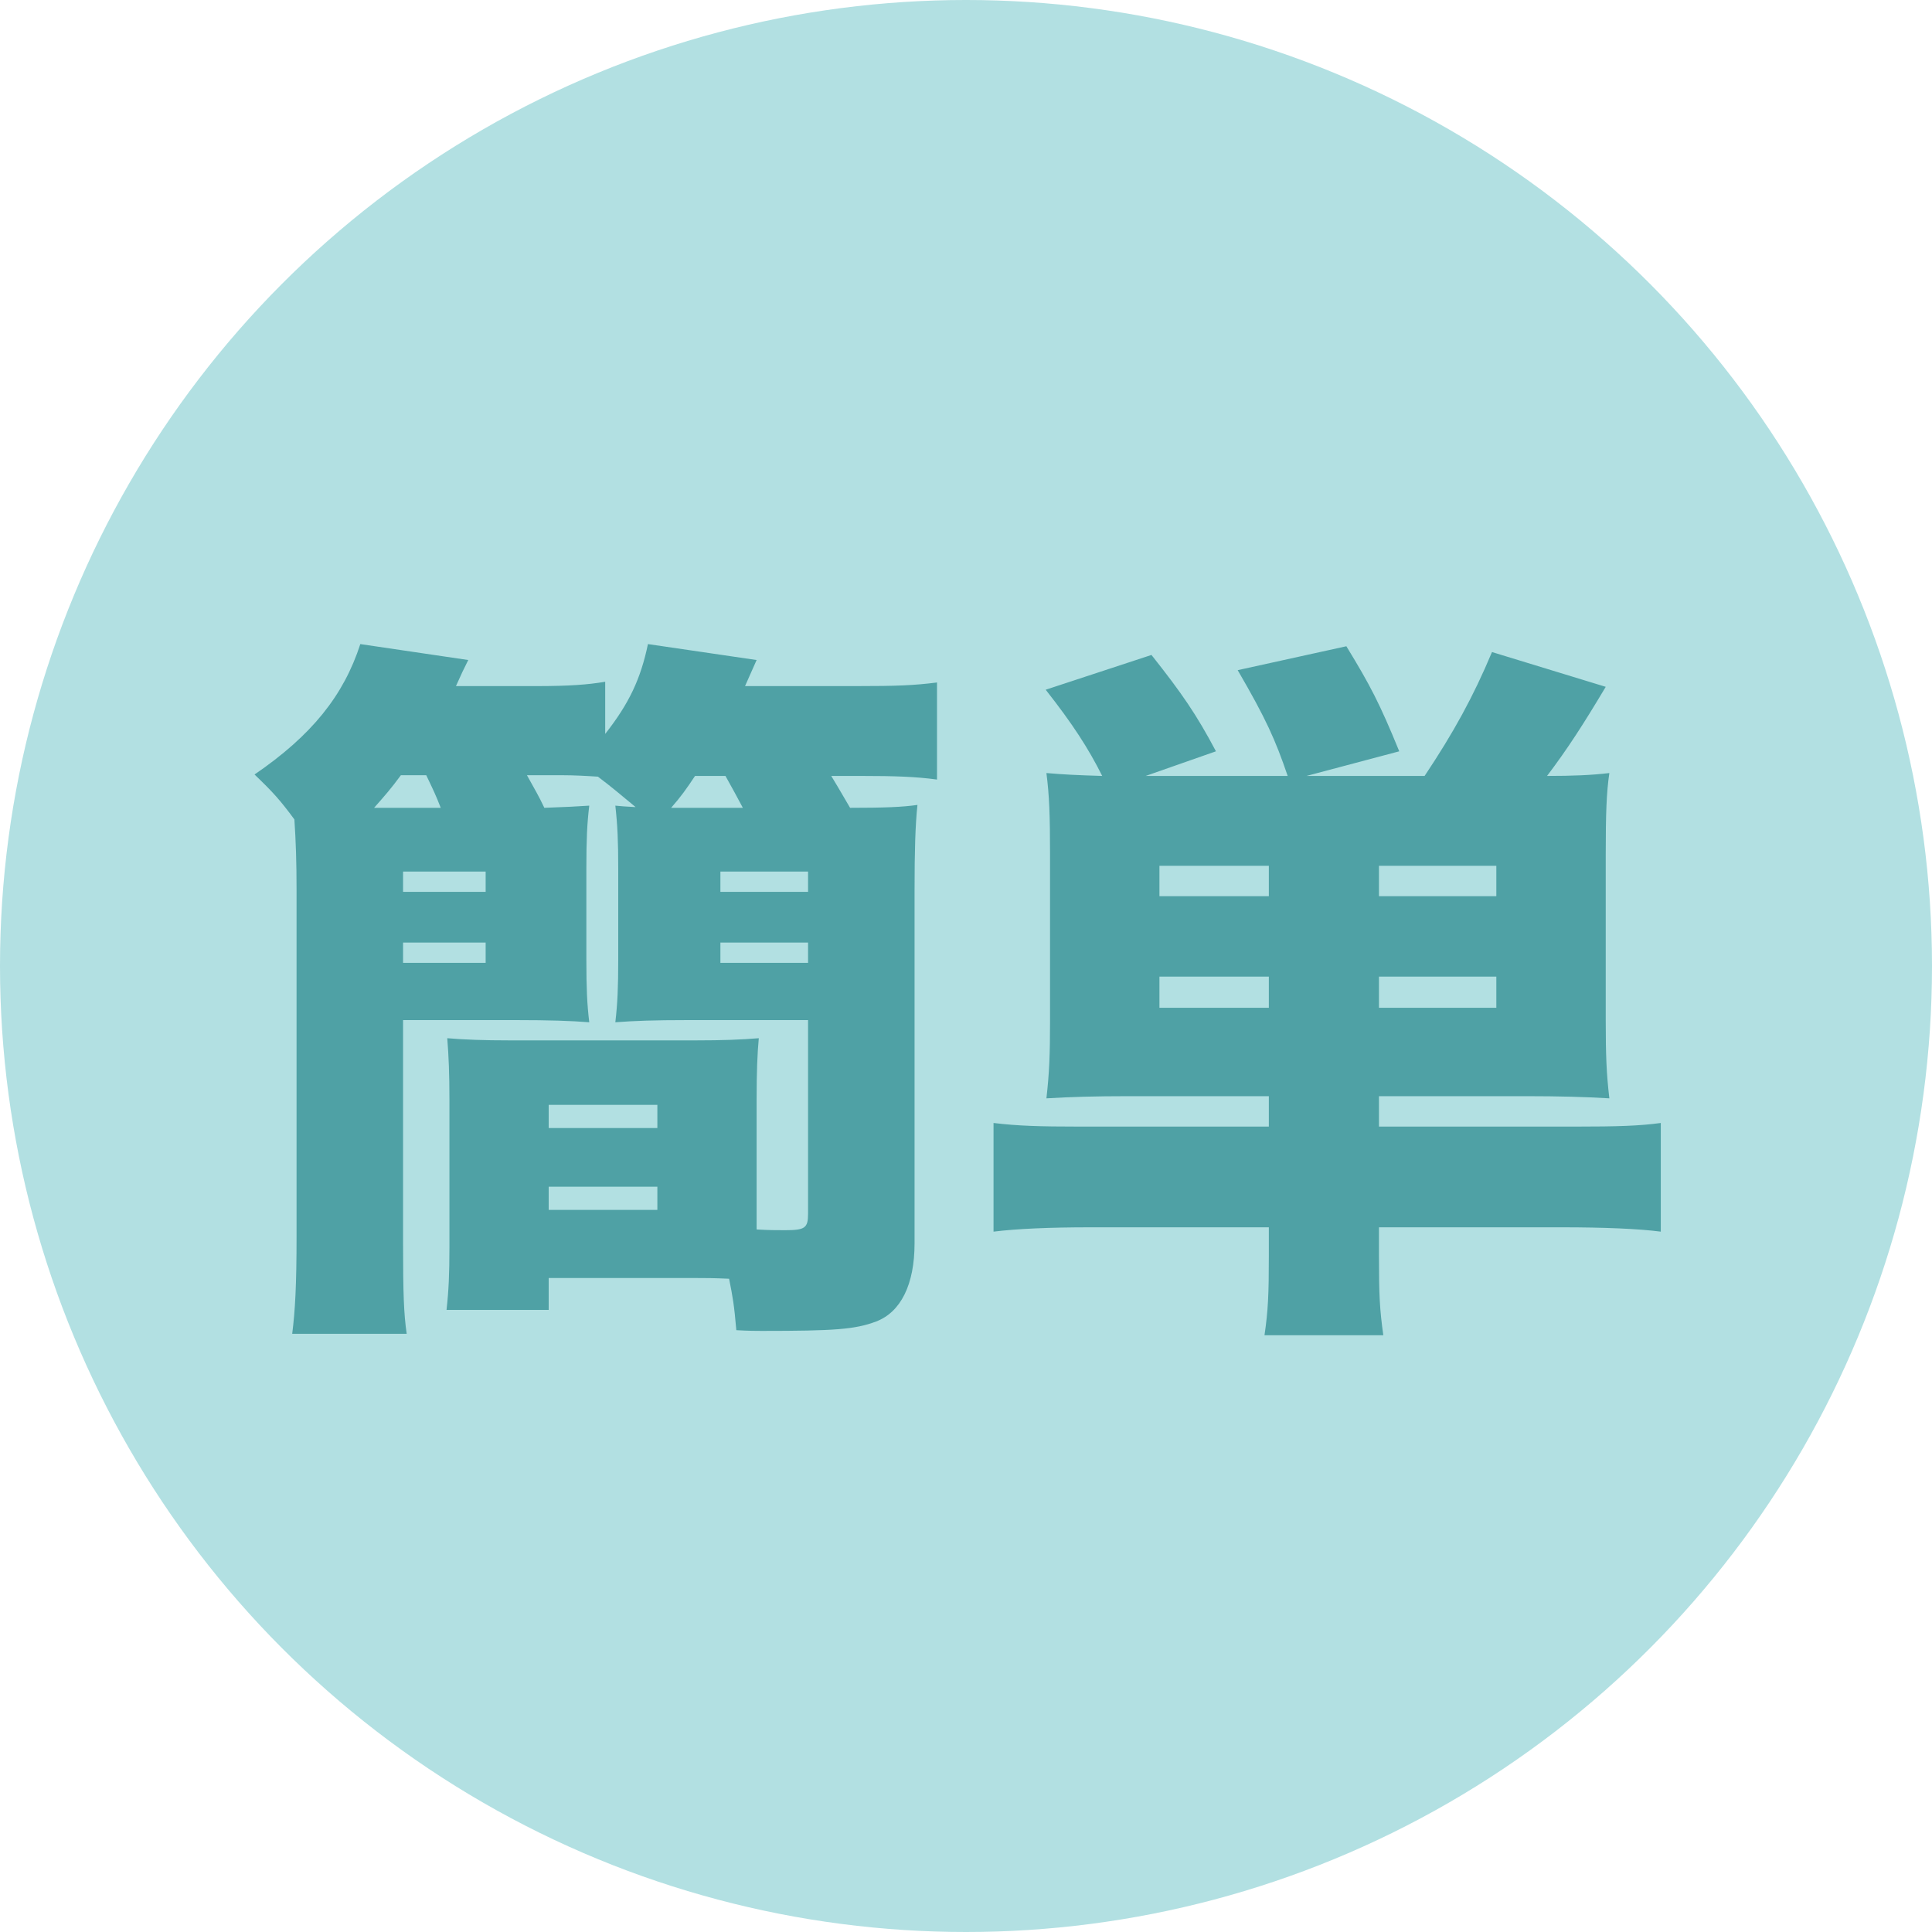 <?xml version="1.0" encoding="UTF-8" standalone="no"?>
<svg width="128px" height="128px" viewBox="0 0 128 128" version="1.1" xmlns="http://www.w3.org/2000/svg" xmlns:xlink="http://www.w3.org/1999/xlink" xmlns:sketch="http://www.bohemiancoding.com/sketch/ns">
    <!-- Generator: Sketch 3.1.1 (8761) - http://www.bohemiancoding.com/sketch -->
    <title>simple_ico</title>
    <desc>Created with Sketch.</desc>
    <defs></defs>
    <g id="Page-1" stroke="none" stroke-width="1" fill="none" fill-rule="evenodd" sketch:type="MSPage">
        <g id="Mobile-Portrait" sketch:type="MSArtboardGroup" transform="translate(-96, -819)">
            <g id="簡単" sketch:type="MSLayerGroup" transform="translate(33, 819)">
                <g id="simple" transform="translate(63, 0)" sketch:type="MSShapeGroup">
                    <circle id="Oval-3" fill="#B2E0E2" cx="64" cy="64" r="64"></circle>
                    <path d="M37.216,51.36 C38.032,51.36 38.896,51.408 39.616,51.456 C40.624,52.224 41.008,52.56 42.112,53.472 C41.296,53.424 41.248,53.424 40.768,53.376 C40.912,54.672 40.96,55.728 40.96,57.552 L40.96,63.552 C40.96,65.424 40.912,66.48 40.768,67.728 C42.016,67.632 43.312,67.584 45.616,67.584 L53.536,67.584 L53.536,80.4 C53.536,81.36 53.344,81.504 52,81.504 C51.472,81.504 50.944,81.504 50.128,81.456 L50.128,72.816 C50.128,71.04 50.176,69.792 50.272,68.784 C49.12,68.88 47.872,68.928 46.096,68.928 L33.76,68.928 C32.08,68.928 30.736,68.88 29.632,68.784 C29.728,69.984 29.776,71.184 29.776,72.816 L29.776,82.656 C29.776,84.384 29.728,85.488 29.584,86.784 L36.352,86.784 L36.352,84.672 L46.096,84.672 C46.72,84.672 47.248,84.672 48.304,84.72 C48.544,85.92 48.64,86.448 48.784,88.128 C49.6,88.176 50.224,88.176 50.464,88.176 C55.264,88.176 56.656,88.08 58.048,87.552 C59.68,86.928 60.592,85.104 60.592,82.368 L60.592,58.992 C60.592,56.4 60.64,54.672 60.784,53.328 C59.776,53.472 58.576,53.52 56.32,53.52 C55.888,52.8 55.744,52.512 55.072,51.408 L57.04,51.408 C59.296,51.408 60.688,51.456 62.08,51.648 L62.08,45.216 C60.544,45.408 59.488,45.456 56.656,45.456 L49.36,45.456 C49.696,44.688 49.696,44.688 50.128,43.728 L42.928,42.672 C42.448,44.976 41.68,46.608 40.096,48.624 L40.096,45.168 C38.944,45.36 37.744,45.456 35.488,45.456 L30.208,45.456 C30.64,44.496 30.64,44.496 31.024,43.728 L23.872,42.672 C22.768,46.08 20.656,48.72 16.864,51.312 C18.112,52.512 18.544,52.992 19.504,54.288 C19.6,55.728 19.648,57.072 19.648,58.992 L19.648,81.888 C19.648,85.2 19.552,86.832 19.36,88.368 L26.944,88.368 C26.752,87.024 26.704,85.68 26.704,82.416 L26.704,67.584 L34.144,67.584 C36.4,67.584 37.84,67.632 39.04,67.728 C38.896,66.528 38.848,65.52 38.848,63.552 L38.848,57.552 C38.848,55.584 38.896,54.576 39.04,53.376 C38.32,53.424 37.456,53.472 36.064,53.52 C35.68,52.704 35.44,52.32 34.912,51.36 L37.216,51.36 Z M24.784,53.52 C25.504,52.704 25.888,52.272 26.56,51.36 L28.24,51.36 C28.72,52.368 28.864,52.656 29.2,53.52 L24.784,53.52 Z M45.472,53.52 L44.464,53.52 C45.136,52.752 45.472,52.272 46.048,51.408 L48.064,51.408 C48.496,52.176 48.832,52.8 49.216,53.52 L45.472,53.52 Z M36.352,73.2 L43.552,73.2 L43.552,74.736 L36.352,74.736 L36.352,73.2 Z M36.352,78.624 L43.552,78.624 L43.552,80.16 L36.352,80.16 L36.352,78.624 Z M26.704,57.744 L32.176,57.744 L32.176,59.088 L26.704,59.088 L26.704,57.744 Z M26.704,62.448 L32.176,62.448 L32.176,63.792 L26.704,63.792 L26.704,62.448 Z M47.728,57.744 L53.536,57.744 L53.536,59.088 L47.728,59.088 L47.728,57.744 Z M47.728,62.448 L53.536,62.448 L53.536,63.792 L47.728,63.792 L47.728,62.448 Z M84.064,72.624 L84.064,74.64 L71.536,74.64 C68.848,74.64 67.408,74.592 65.824,74.4 L65.824,81.6 C67.36,81.408 69.52,81.312 72.256,81.312 L84.064,81.312 L84.064,83.232 C84.064,85.728 84.016,86.832 83.776,88.464 L91.648,88.464 C91.408,86.736 91.36,85.824 91.36,83.232 L91.36,81.312 L103.504,81.312 C106.24,81.312 108.592,81.408 110.032,81.6 L110.032,74.4 C108.64,74.592 107.152,74.64 104.368,74.64 L91.36,74.64 L91.36,72.624 L101.104,72.624 C103.312,72.624 105.04,72.672 106.624,72.768 C106.432,71.136 106.384,69.936 106.384,67.632 L106.384,56.592 C106.384,53.904 106.432,52.512 106.624,51.216 C105.424,51.36 104.176,51.408 102.496,51.408 C103.84,49.632 104.896,48 106.384,45.504 L98.848,43.2 C97.6,46.176 96.304,48.528 94.384,51.408 L86.56,51.408 L92.704,49.776 C91.408,46.608 90.784,45.408 89.2,42.816 L82,44.4 C83.872,47.616 84.496,49.008 85.312,51.408 L75.904,51.408 L80.56,49.776 C79.264,47.328 78.304,45.936 76.288,43.392 L69.28,45.696 C71.056,47.952 72.112,49.584 73.024,51.408 C71.392,51.36 70.432,51.312 69.328,51.216 C69.52,52.704 69.568,54.048 69.568,56.592 L69.568,67.68 C69.568,69.84 69.52,71.088 69.328,72.768 C70.96,72.672 72.496,72.624 74.8,72.624 L84.064,72.624 Z M91.36,59.376 L91.36,57.36 L99.136,57.36 L99.136,59.376 L91.36,59.376 Z M84.064,59.376 L76.816,59.376 L76.816,57.36 L84.064,57.36 L84.064,59.376 Z M91.36,66.768 L91.36,64.704 L99.136,64.704 L99.136,66.768 L91.36,66.768 Z M84.064,66.768 L76.816,66.768 L76.816,64.704 L84.064,64.704 L84.064,66.768 Z" id="簡単-2" fill="#4FA1A5"></path>
                </g>
            </g>
        </g>
    </g>
</svg>